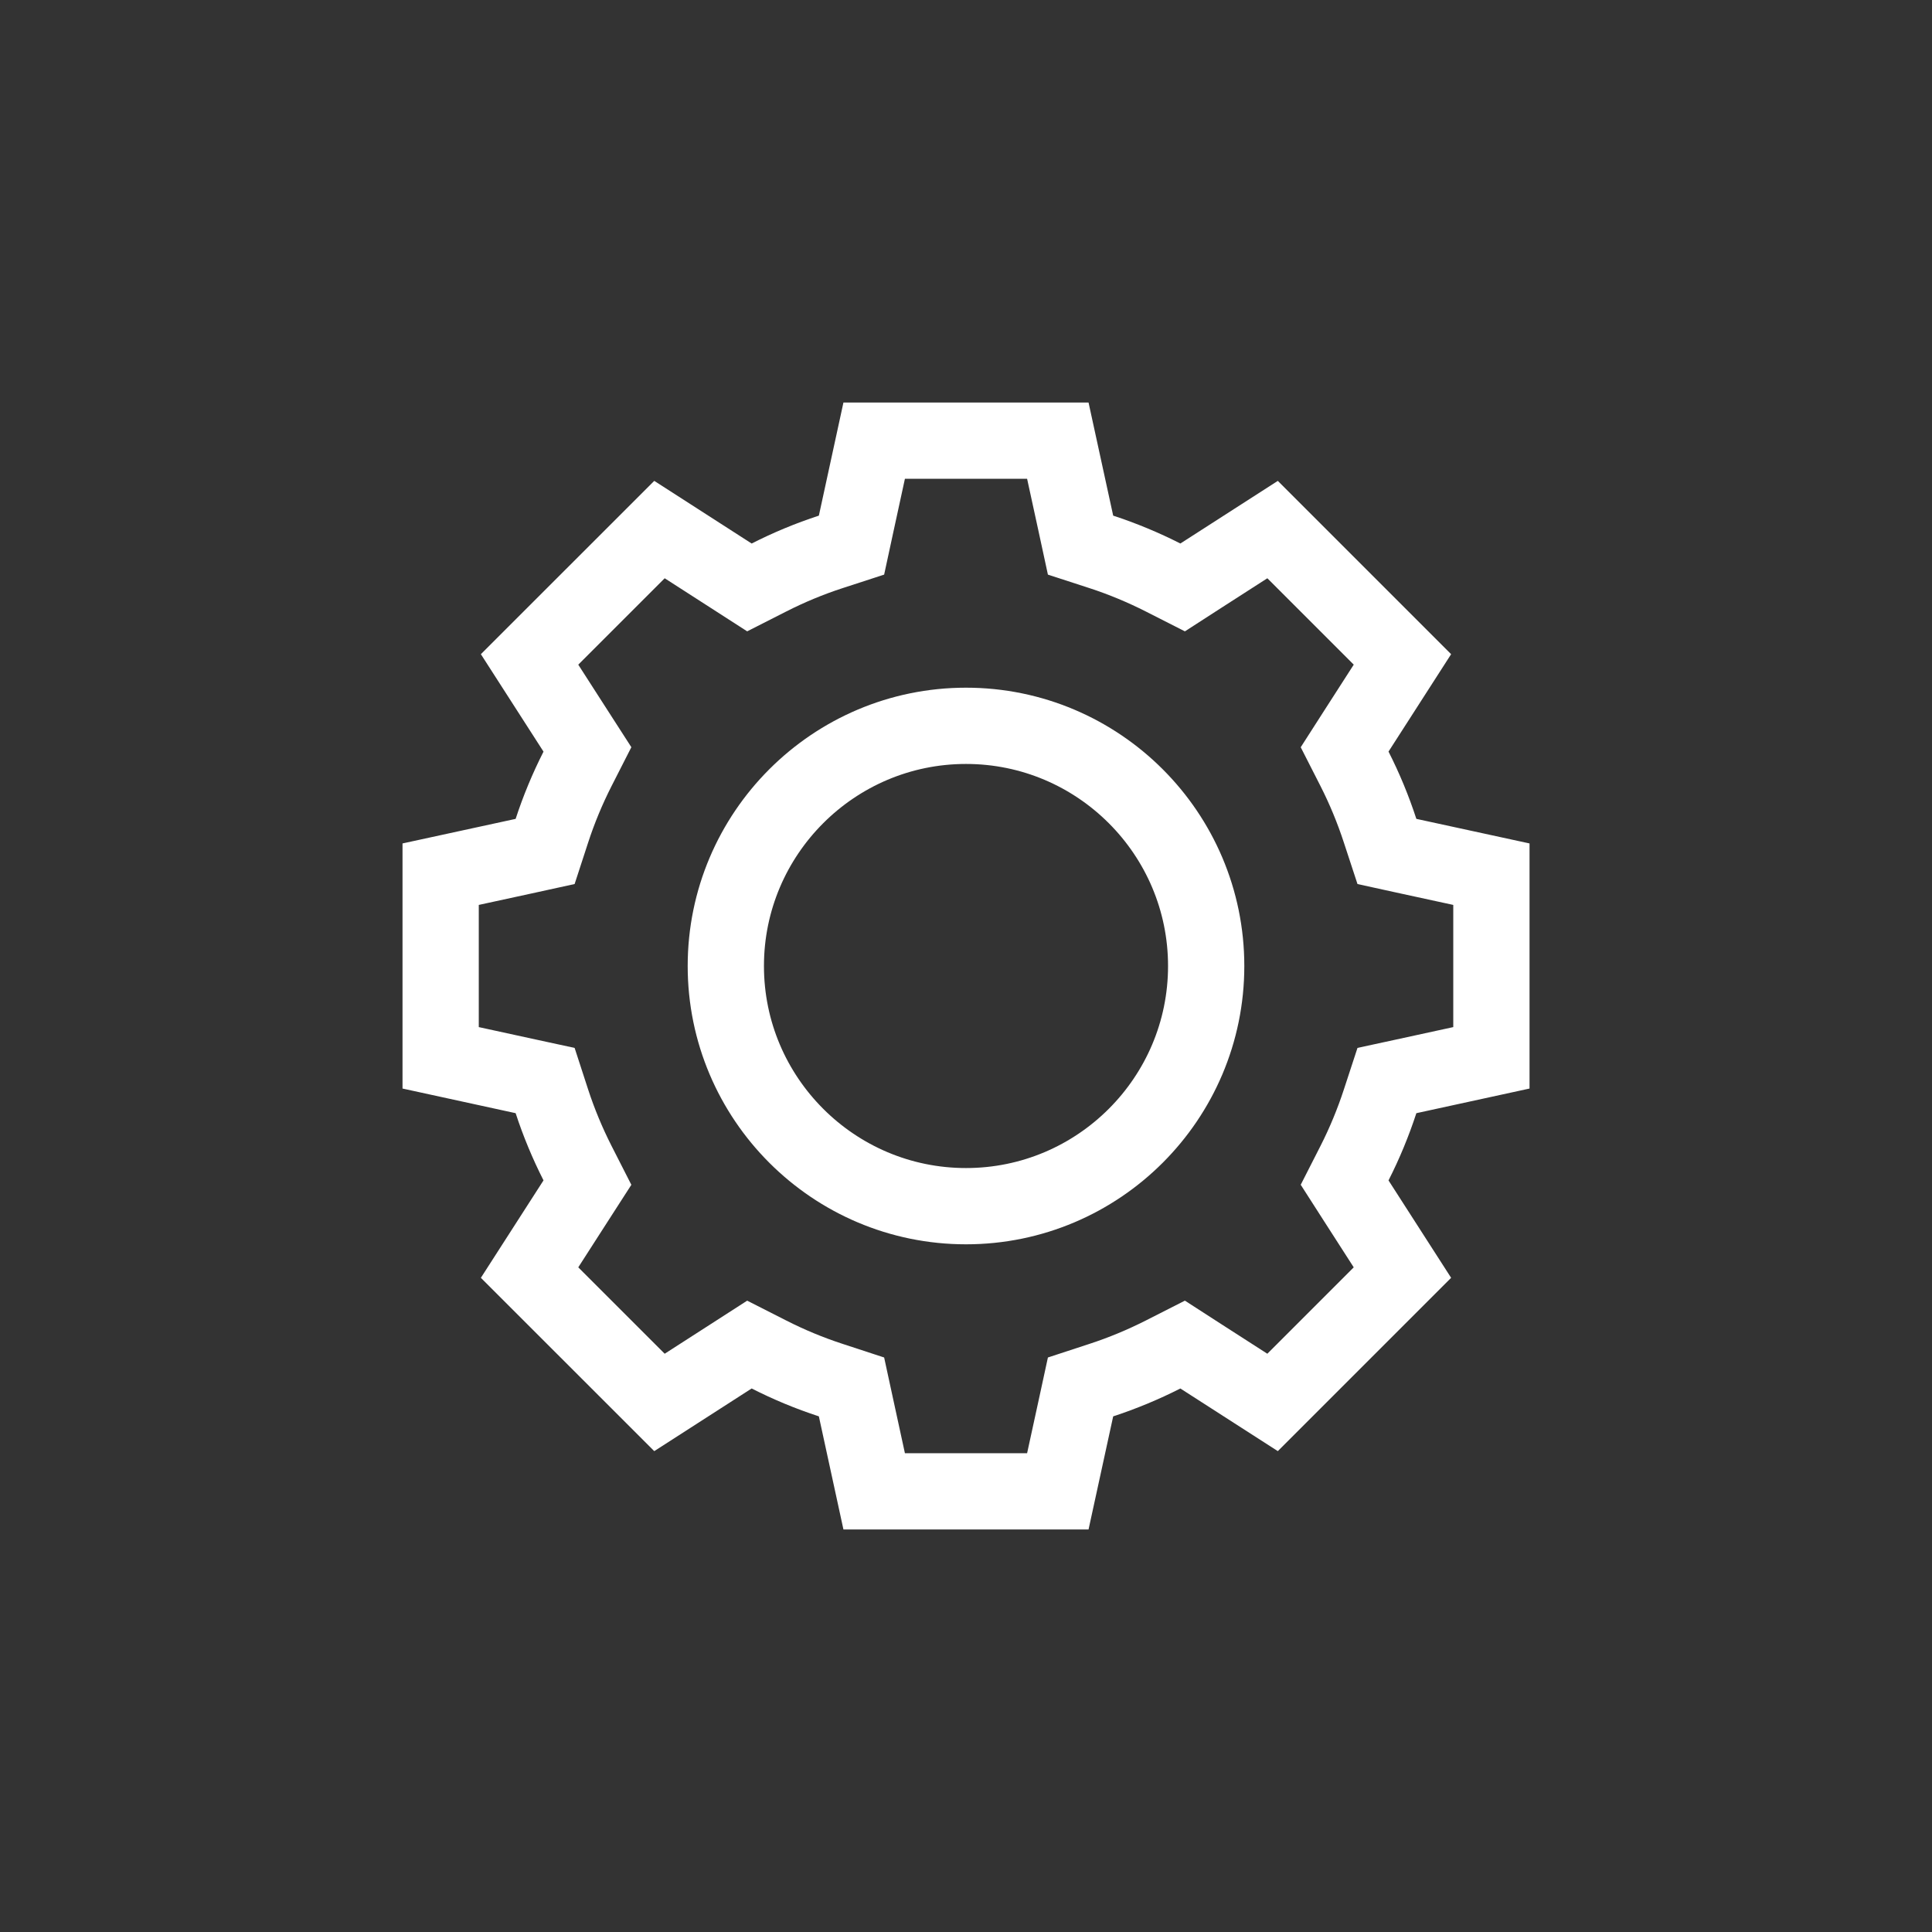 <svg width="38" height="38" viewBox="0 0 38 38" fill="none" xmlns="http://www.w3.org/2000/svg">
<rect x="0" y="0" width="38" height="38" fill="#333333" stroke="none"/>
<rect width="38" height="38" rx="8" fill="transparent"/>
<mask id="mask0" mask-type="alpha" maskUnits="userSpaceOnUse" x="0" y="0" width="38" height="38">
<rect width="38" height="38" fill="#4164A9"/>
</mask>
<g mask="url(#mask0)">
<path d="M27.145 16.339L27.279 16.747L27.699 16.839L29.334 17.194V20.806L27.699 21.162L27.279 21.253L27.145 21.662C27.009 22.078 26.841 22.485 26.642 22.877L26.447 23.26L26.679 23.622L27.584 25.03L25.03 27.584L23.622 26.679L23.261 26.446L22.877 26.641C22.485 26.84 22.078 27.009 21.662 27.145L21.253 27.279L21.162 27.699L20.806 29.333H17.194L16.839 27.699L16.748 27.279L16.339 27.145C15.922 27.009 15.515 26.84 15.124 26.641L14.74 26.446L14.378 26.679L12.971 27.584L10.416 25.03L11.321 23.622L11.554 23.26L11.359 22.877C11.16 22.485 10.991 22.078 10.855 21.662L10.722 21.253L10.302 21.162L8.667 20.806V17.194L10.302 16.839L10.722 16.747L10.855 16.339C10.991 15.922 11.16 15.515 11.359 15.123L11.554 14.74L11.321 14.378L10.416 12.97L12.971 10.416L14.378 11.321L14.74 11.554L15.124 11.359C15.515 11.16 15.922 10.991 16.339 10.855L16.748 10.722L16.839 10.301L17.194 8.667H20.806L21.162 10.301L21.253 10.722L21.662 10.855C22.078 10.991 22.485 11.16 22.877 11.359L23.261 11.554L23.622 11.321L25.03 10.416L27.584 12.97L26.679 14.378L26.447 14.74L26.642 15.123C26.841 15.515 27.009 15.922 27.145 16.339ZM17.209 29.403L17.209 29.402L17.209 29.403ZM20.791 8.598L20.791 8.598L20.791 8.598ZM19 23.724C21.606 23.724 23.724 21.606 23.724 19C23.724 16.395 21.606 14.276 19 14.276C16.395 14.276 14.276 16.395 14.276 19C14.276 21.606 16.395 23.724 19 23.724Z" stroke="white" stroke-width="1.5"/>
</g>
</svg>

